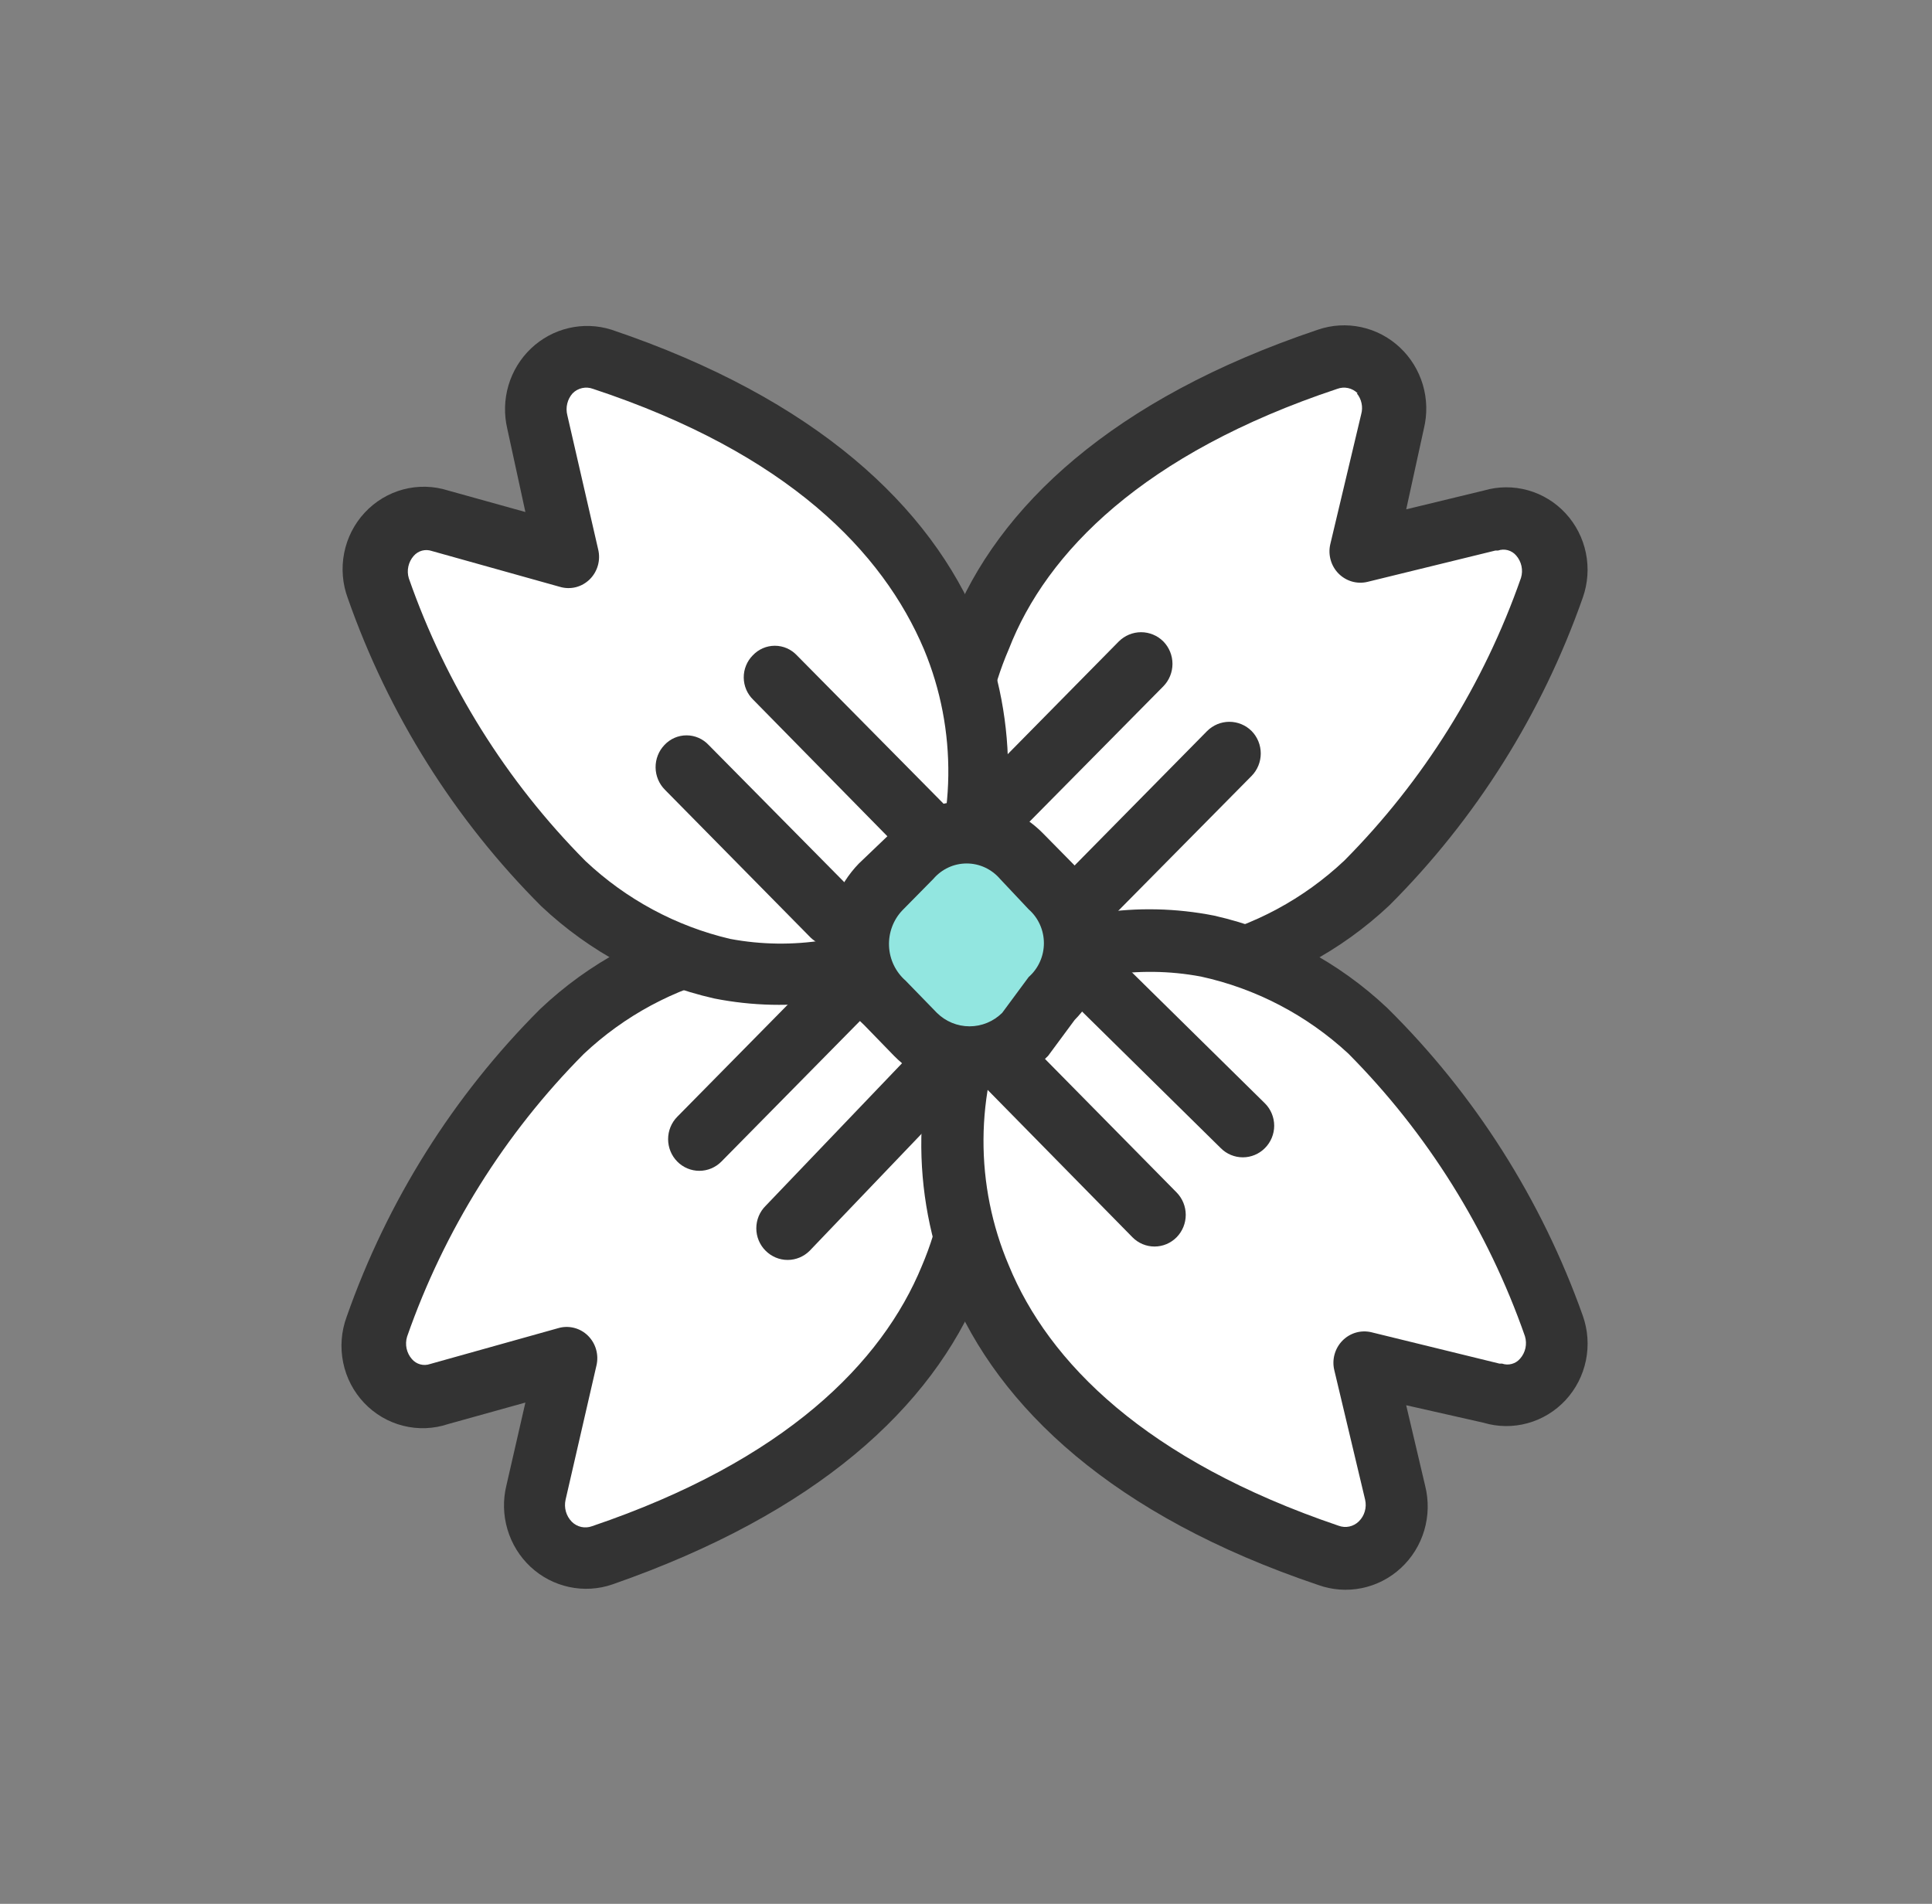 <svg width="69" height="68" viewBox="0 0 69 68" fill="none" xmlns="http://www.w3.org/2000/svg">
<rect x="0" y="0" width="69" height="68" fill="#808080" stroke="none"/>
<path d="M49.748 15.072C49.83 14.747 49.824 14.405 49.731 14.083C49.638 13.761 49.461 13.47 49.219 13.242C48.978 13.012 48.68 12.854 48.357 12.782C48.033 12.71 47.697 12.727 47.383 12.832C40.288 15.232 36.503 18.912 34.926 22.752C34.276 24.327 33.953 26.021 33.981 27.729C34.008 29.436 34.383 31.119 35.084 32.672C35.263 33.013 35.537 33.291 35.873 33.472C38.094 34.674 40.653 35.069 43.126 34.592C45.249 34.104 47.207 33.056 48.802 31.552C51.764 28.581 54.027 24.972 55.425 20.992C55.54 20.673 55.566 20.327 55.499 19.994C55.433 19.661 55.276 19.352 55.048 19.104C54.819 18.855 54.527 18.676 54.204 18.585C53.881 18.495 53.539 18.497 53.217 18.592L48.645 19.712L49.748 15.072Z" fill="white"/>
<path fill-rule="evenodd" clip-rule="evenodd" d="M47.068 11.776C47.566 11.605 48.101 11.574 48.615 11.685C49.13 11.796 49.605 12.045 49.992 12.407C50.379 12.768 50.663 13.229 50.815 13.74C50.966 14.251 50.979 14.794 50.852 15.312L50.222 18.192L52.997 17.52C53.51 17.37 54.054 17.367 54.569 17.511C55.084 17.655 55.55 17.941 55.915 18.336C56.28 18.732 56.531 19.222 56.639 19.753C56.747 20.283 56.709 20.834 56.529 21.344C55.074 25.49 52.713 29.248 49.622 32.336C47.887 33.971 45.753 35.109 43.441 35.632C40.725 36.169 37.909 35.745 35.463 34.432C34.908 34.141 34.456 33.683 34.17 33.12C33.4 31.426 32.986 29.589 32.953 27.724C32.921 25.86 33.27 24.008 33.98 22.288C35.636 18.096 39.736 14.24 47.068 11.776ZM48.487 14.048C48.394 13.954 48.276 13.89 48.147 13.861C48.019 13.833 47.885 13.842 47.762 13.888C40.84 16.192 37.371 19.728 36.03 23.184C35.416 24.604 35.099 26.137 35.099 27.688C35.099 29.239 35.416 30.772 36.03 32.192C36.096 32.314 36.194 32.414 36.314 32.48C38.31 33.57 40.613 33.937 42.842 33.52C44.776 33.067 46.56 32.107 48.014 30.736C50.836 27.893 52.992 24.443 54.321 20.64C54.363 20.503 54.369 20.357 54.338 20.217C54.308 20.077 54.242 19.947 54.148 19.84C54.07 19.749 53.966 19.683 53.851 19.652C53.736 19.621 53.614 19.625 53.501 19.664H53.407L48.834 20.784C48.651 20.827 48.461 20.822 48.281 20.77C48.101 20.717 47.937 20.619 47.804 20.485C47.672 20.351 47.575 20.184 47.524 20.001C47.472 19.818 47.467 19.625 47.51 19.44L48.613 14.8C48.65 14.671 48.655 14.535 48.627 14.404C48.6 14.273 48.541 14.151 48.456 14.048H48.487Z" fill="#333333"/>
<path d="M19.158 53.312C19.076 53.637 19.082 53.979 19.175 54.301C19.268 54.623 19.445 54.914 19.687 55.143C19.929 55.372 20.227 55.531 20.55 55.603C20.873 55.675 21.209 55.657 21.523 55.552C28.619 53.152 32.403 49.472 33.98 45.632C34.631 44.057 34.953 42.363 34.926 40.655C34.898 38.948 34.523 37.265 33.822 35.712C33.644 35.372 33.369 35.093 33.034 34.912C30.812 33.711 28.253 33.315 25.78 33.792C23.657 34.28 21.699 35.329 20.104 36.832C17.143 39.803 14.879 43.412 13.481 47.392C13.366 47.712 13.34 48.057 13.407 48.39C13.473 48.724 13.63 49.032 13.858 49.28C14.087 49.529 14.379 49.708 14.702 49.799C15.025 49.889 15.367 49.887 15.689 49.792L20.262 48.512L19.158 53.312Z" fill="white"/>
<path fill-rule="evenodd" clip-rule="evenodd" d="M25.544 32.704C28.261 32.167 31.077 32.591 33.523 33.904C34.078 34.195 34.529 34.653 34.816 35.216C35.586 36.91 36 38.747 36.032 40.612C36.065 42.477 35.715 44.328 35.005 46.048C33.271 50.272 29.171 54.048 21.87 56.592C21.372 56.763 20.837 56.794 20.323 56.683C19.808 56.572 19.333 56.323 18.946 55.962C18.559 55.6 18.275 55.139 18.124 54.628C17.972 54.117 17.959 53.574 18.086 53.056L18.764 50.096L16.005 50.864C15.486 51.038 14.928 51.059 14.398 50.925C13.868 50.792 13.385 50.509 13.006 50.109C12.627 49.71 12.367 49.21 12.256 48.667C12.145 48.124 12.187 47.56 12.378 47.04C13.832 42.894 16.194 39.136 19.284 36.048C21.037 34.383 23.199 33.227 25.544 32.704ZM32.545 35.904C30.549 34.814 28.247 34.447 26.017 34.864C24.083 35.317 22.3 36.277 20.845 37.648C18.023 40.491 15.867 43.941 14.538 47.744C14.497 47.881 14.491 48.027 14.521 48.167C14.552 48.307 14.617 48.437 14.711 48.544C14.79 48.635 14.893 48.701 15.008 48.732C15.123 48.764 15.245 48.759 15.358 48.72L19.931 47.44C20.117 47.384 20.315 47.38 20.503 47.428C20.692 47.475 20.865 47.574 21.003 47.712C21.138 47.847 21.237 48.015 21.289 48.2C21.342 48.385 21.346 48.581 21.303 48.768L20.199 53.568C20.168 53.707 20.172 53.852 20.21 53.989C20.249 54.126 20.321 54.251 20.42 54.352C20.513 54.446 20.631 54.511 20.759 54.539C20.888 54.567 21.021 54.558 21.145 54.512C28.036 52.176 31.505 48.672 32.924 45.216C33.531 43.793 33.84 42.258 33.832 40.707C33.824 39.156 33.498 37.624 32.876 36.208C32.799 36.079 32.683 35.978 32.545 35.92V35.904Z" fill="#333333"/>
<path d="M19.158 15.072C19.076 14.747 19.082 14.405 19.175 14.083C19.268 13.761 19.445 13.47 19.687 13.242C19.929 13.012 20.227 12.854 20.55 12.782C20.873 12.71 21.209 12.727 21.523 12.832C28.619 15.232 32.403 18.912 33.98 22.752C34.631 24.327 34.953 26.021 34.926 27.729C34.898 29.436 34.523 31.119 33.822 32.672C33.644 33.013 33.369 33.291 33.034 33.472C30.812 34.674 28.253 35.069 25.78 34.592C23.657 34.104 21.699 33.056 20.104 31.552C17.143 28.581 14.879 24.972 13.481 20.992C13.366 20.673 13.34 20.327 13.407 19.994C13.473 19.661 13.63 19.352 13.858 19.104C14.087 18.855 14.379 18.676 14.702 18.585C15.025 18.495 15.367 18.497 15.689 18.592L20.262 19.872L19.158 15.072Z" fill="white"/>
<path fill-rule="evenodd" clip-rule="evenodd" d="M20.262 14.832L21.365 19.632C21.409 19.819 21.405 20.015 21.352 20.2C21.3 20.385 21.201 20.553 21.066 20.688C20.927 20.826 20.755 20.925 20.566 20.973C20.378 21.02 20.18 21.016 19.994 20.96L15.421 19.68C15.308 19.641 15.186 19.637 15.071 19.668C14.956 19.699 14.853 19.765 14.774 19.856C14.68 19.963 14.614 20.093 14.584 20.233C14.553 20.373 14.559 20.519 14.601 20.656C15.93 24.459 18.086 27.909 20.908 30.752C22.363 32.123 24.146 33.083 26.08 33.536C28.309 33.953 30.612 33.586 32.608 32.496C32.724 32.423 32.818 32.318 32.876 32.192C33.508 30.783 33.846 29.257 33.868 27.709C33.889 26.162 33.595 24.626 33.002 23.2C31.536 19.728 28.146 16.192 21.176 13.888C21.053 13.842 20.919 13.833 20.791 13.861C20.662 13.89 20.544 13.954 20.451 14.048C20.358 14.152 20.291 14.279 20.259 14.416C20.225 14.553 20.227 14.696 20.262 14.832ZM18.117 15.312C17.997 14.801 18.011 14.267 18.16 13.763C18.309 13.26 18.587 12.805 18.965 12.446C19.343 12.087 19.808 11.836 20.312 11.718C20.817 11.6 21.344 11.62 21.838 11.776C29.139 14.24 33.239 18.096 34.973 22.32C35.683 24.04 36.033 25.892 36.001 27.756C35.968 29.621 35.554 31.458 34.784 33.152C34.498 33.715 34.046 34.173 33.491 34.464C31.045 35.777 28.229 36.201 25.512 35.664C23.201 35.141 21.067 34.004 19.331 32.368C16.241 29.28 13.879 25.522 12.425 21.376C12.231 20.86 12.185 20.298 12.291 19.756C12.397 19.214 12.651 18.713 13.025 18.311C13.398 17.909 13.876 17.621 14.402 17.481C14.93 17.341 15.485 17.355 16.004 17.52L18.764 18.288L18.117 15.312Z" fill="#333333"/>
<path d="M49.748 53.312C49.83 53.637 49.824 53.979 49.731 54.301C49.638 54.623 49.461 54.914 49.219 55.143C48.978 55.372 48.68 55.531 48.357 55.603C48.033 55.675 47.697 55.657 47.383 55.552C40.288 53.152 36.503 49.472 34.926 45.632C34.276 44.057 33.953 42.363 33.981 40.655C34.008 38.948 34.383 37.265 35.084 35.712C35.263 35.372 35.537 35.093 35.873 34.912C38.094 33.711 40.653 33.315 43.126 33.792C45.249 34.28 47.207 35.329 48.802 36.832C51.764 39.803 54.027 43.412 55.425 47.392C55.54 47.712 55.566 48.057 55.499 48.39C55.433 48.724 55.276 49.032 55.048 49.28C54.819 49.529 54.527 49.708 54.204 49.799C53.881 49.889 53.539 49.887 53.217 49.792L48.645 48.672L49.748 53.312Z" fill="white"/>
<path fill-rule="evenodd" clip-rule="evenodd" d="M42.889 34.88C40.66 34.463 38.357 34.83 36.361 35.92C36.241 35.986 36.142 36.086 36.077 36.208C35.457 37.622 35.133 39.151 35.125 40.699C35.117 42.247 35.425 43.779 36.03 45.2C37.449 48.656 40.918 52.16 47.808 54.496C47.932 54.542 48.066 54.551 48.194 54.523C48.322 54.495 48.44 54.43 48.534 54.336C48.633 54.238 48.705 54.116 48.743 53.981C48.782 53.847 48.786 53.705 48.755 53.568L47.651 48.928C47.608 48.743 47.613 48.55 47.665 48.367C47.717 48.184 47.813 48.018 47.946 47.883C48.078 47.749 48.242 47.651 48.422 47.598C48.602 47.546 48.793 47.541 48.975 47.584L53.548 48.704H53.643C53.755 48.743 53.877 48.748 53.992 48.716C54.108 48.685 54.211 48.619 54.289 48.528C54.384 48.421 54.449 48.291 54.48 48.151C54.51 48.011 54.504 47.865 54.463 47.728C53.133 43.925 50.977 40.475 48.155 37.632C46.671 36.258 44.853 35.308 42.889 34.88ZM35.383 33.904C37.83 32.591 40.645 32.167 43.362 32.704C45.674 33.227 47.807 34.365 49.543 36C52.662 39.08 55.051 42.838 56.528 46.992C56.71 47.504 56.749 48.057 56.64 48.589C56.532 49.122 56.279 49.614 55.912 50.01C55.544 50.406 55.076 50.691 54.558 50.833C54.041 50.976 53.495 50.97 52.98 50.816L50.221 50.192L50.899 53.072C51.03 53.595 51.019 54.145 50.866 54.662C50.713 55.18 50.424 55.645 50.03 56.008C49.636 56.372 49.153 56.619 48.631 56.725C48.109 56.831 47.568 56.79 47.067 56.608C39.767 54.144 35.667 50.288 33.932 46.064C33.222 44.344 32.873 42.493 32.905 40.628C32.938 38.763 33.352 36.926 34.122 35.232C34.398 34.668 34.838 34.204 35.383 33.904Z" fill="#333333"/>
<path fill-rule="evenodd" clip-rule="evenodd" d="M44.702 26.112C44.91 26.325 45.027 26.612 45.027 26.912C45.027 27.212 44.91 27.499 44.702 27.712L39.483 32.992C39.273 33.203 38.99 33.322 38.695 33.322C38.399 33.322 38.116 33.203 37.906 32.992C37.702 32.777 37.588 32.491 37.588 32.192C37.588 31.894 37.702 31.607 37.906 31.392L43.11 26.112C43.322 25.9 43.608 25.781 43.906 25.781C44.204 25.781 44.49 25.9 44.702 26.112Z" fill="#333333"/>
<path fill-rule="evenodd" clip-rule="evenodd" d="M41.549 22.912C41.757 23.125 41.874 23.412 41.874 23.712C41.874 24.012 41.757 24.299 41.549 24.512L36.33 29.792C36.12 30.003 35.837 30.122 35.541 30.122C35.246 30.122 34.963 30.003 34.753 29.792C34.549 29.577 34.435 29.291 34.435 28.992C34.435 28.694 34.549 28.407 34.753 28.192L39.956 22.912C40.169 22.7 40.455 22.581 40.753 22.581C41.051 22.581 41.337 22.7 41.549 22.912Z" fill="#333333"/>
<path fill-rule="evenodd" clip-rule="evenodd" d="M30.968 34.608C31.075 34.711 31.16 34.835 31.218 34.973C31.276 35.11 31.306 35.258 31.306 35.408C31.306 35.558 31.276 35.706 31.218 35.843C31.16 35.981 31.075 36.105 30.968 36.208L25.765 41.488C25.556 41.7 25.272 41.819 24.976 41.819C24.681 41.819 24.397 41.7 24.188 41.488C23.979 41.276 23.861 40.988 23.861 40.688C23.861 40.388 23.979 40.1 24.188 39.888L29.391 34.608C29.493 34.5 29.615 34.413 29.751 34.354C29.886 34.295 30.032 34.265 30.18 34.265C30.327 34.265 30.473 34.295 30.609 34.354C30.744 34.413 30.867 34.5 30.968 34.608Z" fill="#333333"/>
<path fill-rule="evenodd" clip-rule="evenodd" d="M34.122 37.632C34.33 37.845 34.447 38.132 34.447 38.432C34.447 38.732 34.33 39.019 34.122 39.232L28.919 44.672C28.709 44.883 28.426 45.002 28.13 45.002C27.835 45.002 27.552 44.883 27.342 44.672C27.237 44.568 27.154 44.443 27.097 44.306C27.04 44.169 27.011 44.021 27.011 43.872C27.011 43.723 27.04 43.576 27.097 43.438C27.154 43.301 27.237 43.176 27.342 43.072L32.545 37.632C32.755 37.421 33.038 37.303 33.334 37.303C33.629 37.303 33.913 37.421 34.122 37.632Z" fill="#333333"/>
<path fill-rule="evenodd" clip-rule="evenodd" d="M26.884 23.408C26.986 23.3 27.108 23.213 27.244 23.154C27.379 23.095 27.525 23.065 27.673 23.065C27.82 23.065 27.966 23.095 28.102 23.154C28.237 23.213 28.359 23.3 28.461 23.408L33.68 28.688C33.888 28.901 34.005 29.188 34.005 29.488C34.005 29.788 33.888 30.075 33.68 30.288C33.469 30.495 33.186 30.611 32.892 30.611C32.598 30.611 32.315 30.495 32.103 30.288L26.9 24.992C26.795 24.89 26.71 24.768 26.652 24.633C26.594 24.497 26.564 24.351 26.562 24.203C26.561 24.056 26.588 23.909 26.644 23.773C26.699 23.636 26.781 23.512 26.884 23.408Z" fill="#333333"/>
<path fill-rule="evenodd" clip-rule="evenodd" d="M23.731 26.608C23.833 26.5 23.955 26.413 24.09 26.354C24.226 26.295 24.372 26.265 24.519 26.265C24.667 26.265 24.813 26.295 24.948 26.354C25.084 26.413 25.206 26.5 25.308 26.608L30.527 31.888C30.735 32.101 30.852 32.388 30.852 32.688C30.852 32.988 30.735 33.275 30.527 33.488C30.315 33.695 30.033 33.811 29.739 33.811C29.444 33.811 29.162 33.695 28.95 33.488L23.747 28.208C23.537 27.997 23.417 27.711 23.414 27.411C23.411 27.112 23.525 26.823 23.731 26.608Z" fill="#333333"/>
<path fill-rule="evenodd" clip-rule="evenodd" d="M35.241 37.312C35.451 37.101 35.734 36.983 36.03 36.983C36.325 36.983 36.608 37.101 36.818 37.312L42.022 42.592C42.125 42.697 42.207 42.822 42.263 42.959C42.319 43.096 42.348 43.243 42.348 43.392C42.348 43.541 42.319 43.688 42.263 43.825C42.207 43.962 42.125 44.087 42.022 44.192C41.918 44.297 41.795 44.38 41.66 44.437C41.525 44.494 41.38 44.523 41.233 44.523C41.087 44.523 40.942 44.494 40.806 44.437C40.671 44.38 40.548 44.297 40.445 44.192L35.241 38.896C35.038 38.684 34.924 38.4 34.924 38.104C34.924 37.808 35.038 37.524 35.241 37.312Z" fill="#333333"/>
<path fill-rule="evenodd" clip-rule="evenodd" d="M38.237 34.128C38.447 33.917 38.73 33.799 39.026 33.799C39.321 33.799 39.604 33.917 39.814 34.128L45.175 39.408C45.28 39.512 45.363 39.637 45.42 39.774C45.477 39.911 45.507 40.059 45.507 40.208C45.507 40.357 45.477 40.505 45.42 40.642C45.363 40.779 45.28 40.904 45.175 41.008C44.966 41.219 44.682 41.337 44.387 41.337C44.091 41.337 43.808 41.219 43.598 41.008L38.237 35.728C38.029 35.515 37.913 35.228 37.913 34.928C37.913 34.628 38.029 34.341 38.237 34.128Z" fill="#333333"/>
<path d="M31.457 31.712L32.561 30.592C32.818 30.326 33.125 30.115 33.463 29.97C33.802 29.826 34.165 29.752 34.532 29.752C34.899 29.752 35.263 29.826 35.601 29.97C35.94 30.115 36.246 30.326 36.503 30.592L37.607 31.712C37.869 31.973 38.078 32.284 38.22 32.627C38.362 32.971 38.435 33.34 38.435 33.712C38.435 34.085 38.362 34.453 38.22 34.797C38.078 35.14 37.869 35.451 37.607 35.712L36.661 36.992C36.404 37.258 36.097 37.47 35.759 37.614C35.42 37.758 35.057 37.833 34.69 37.833C34.323 37.833 33.959 37.758 33.621 37.614C33.282 37.47 32.976 37.258 32.719 36.992L31.615 35.872C31.326 35.615 31.091 35.302 30.926 34.95C30.761 34.598 30.668 34.216 30.653 33.827C30.638 33.437 30.702 33.049 30.84 32.685C30.979 32.322 31.189 31.991 31.457 31.712Z" fill="#92E6E0"/>
<path fill-rule="evenodd" clip-rule="evenodd" d="M35.715 31.392C35.567 31.219 35.384 31.081 35.178 30.985C34.973 30.89 34.75 30.841 34.524 30.841C34.298 30.841 34.075 30.89 33.87 30.985C33.664 31.081 33.482 31.219 33.334 31.392L32.23 32.512C32.068 32.681 31.942 32.882 31.86 33.102C31.778 33.322 31.741 33.557 31.751 33.792C31.761 34.028 31.819 34.258 31.92 34.47C32.022 34.682 32.164 34.87 32.34 35.024L33.46 36.176C33.772 36.485 34.191 36.658 34.627 36.658C35.063 36.658 35.481 36.485 35.793 36.176L36.739 34.896C36.91 34.746 37.047 34.56 37.14 34.352C37.234 34.144 37.282 33.917 37.282 33.688C37.282 33.459 37.234 33.233 37.14 33.024C37.047 32.816 36.91 32.63 36.739 32.48L35.715 31.392ZM31.773 29.792C32.131 29.42 32.559 29.124 33.031 28.923C33.504 28.721 34.011 28.617 34.524 28.617C35.037 28.617 35.544 28.721 36.017 28.923C36.489 29.124 36.917 29.42 37.276 29.792L38.379 30.912C39.101 31.644 39.506 32.637 39.506 33.672C39.506 34.707 39.101 35.7 38.379 36.432L37.433 37.712C37.073 38.08 36.644 38.372 36.172 38.572C35.7 38.771 35.193 38.874 34.682 38.874C34.17 38.874 33.664 38.771 33.192 38.572C32.719 38.372 32.291 38.08 31.93 37.712L30.858 36.608C30.462 36.249 30.142 35.813 29.917 35.325C29.692 34.837 29.567 34.308 29.549 33.769C29.531 33.231 29.622 32.694 29.814 32.192C30.006 31.69 30.297 31.233 30.669 30.848L31.773 29.792Z" fill="#333333"/>
</svg>

